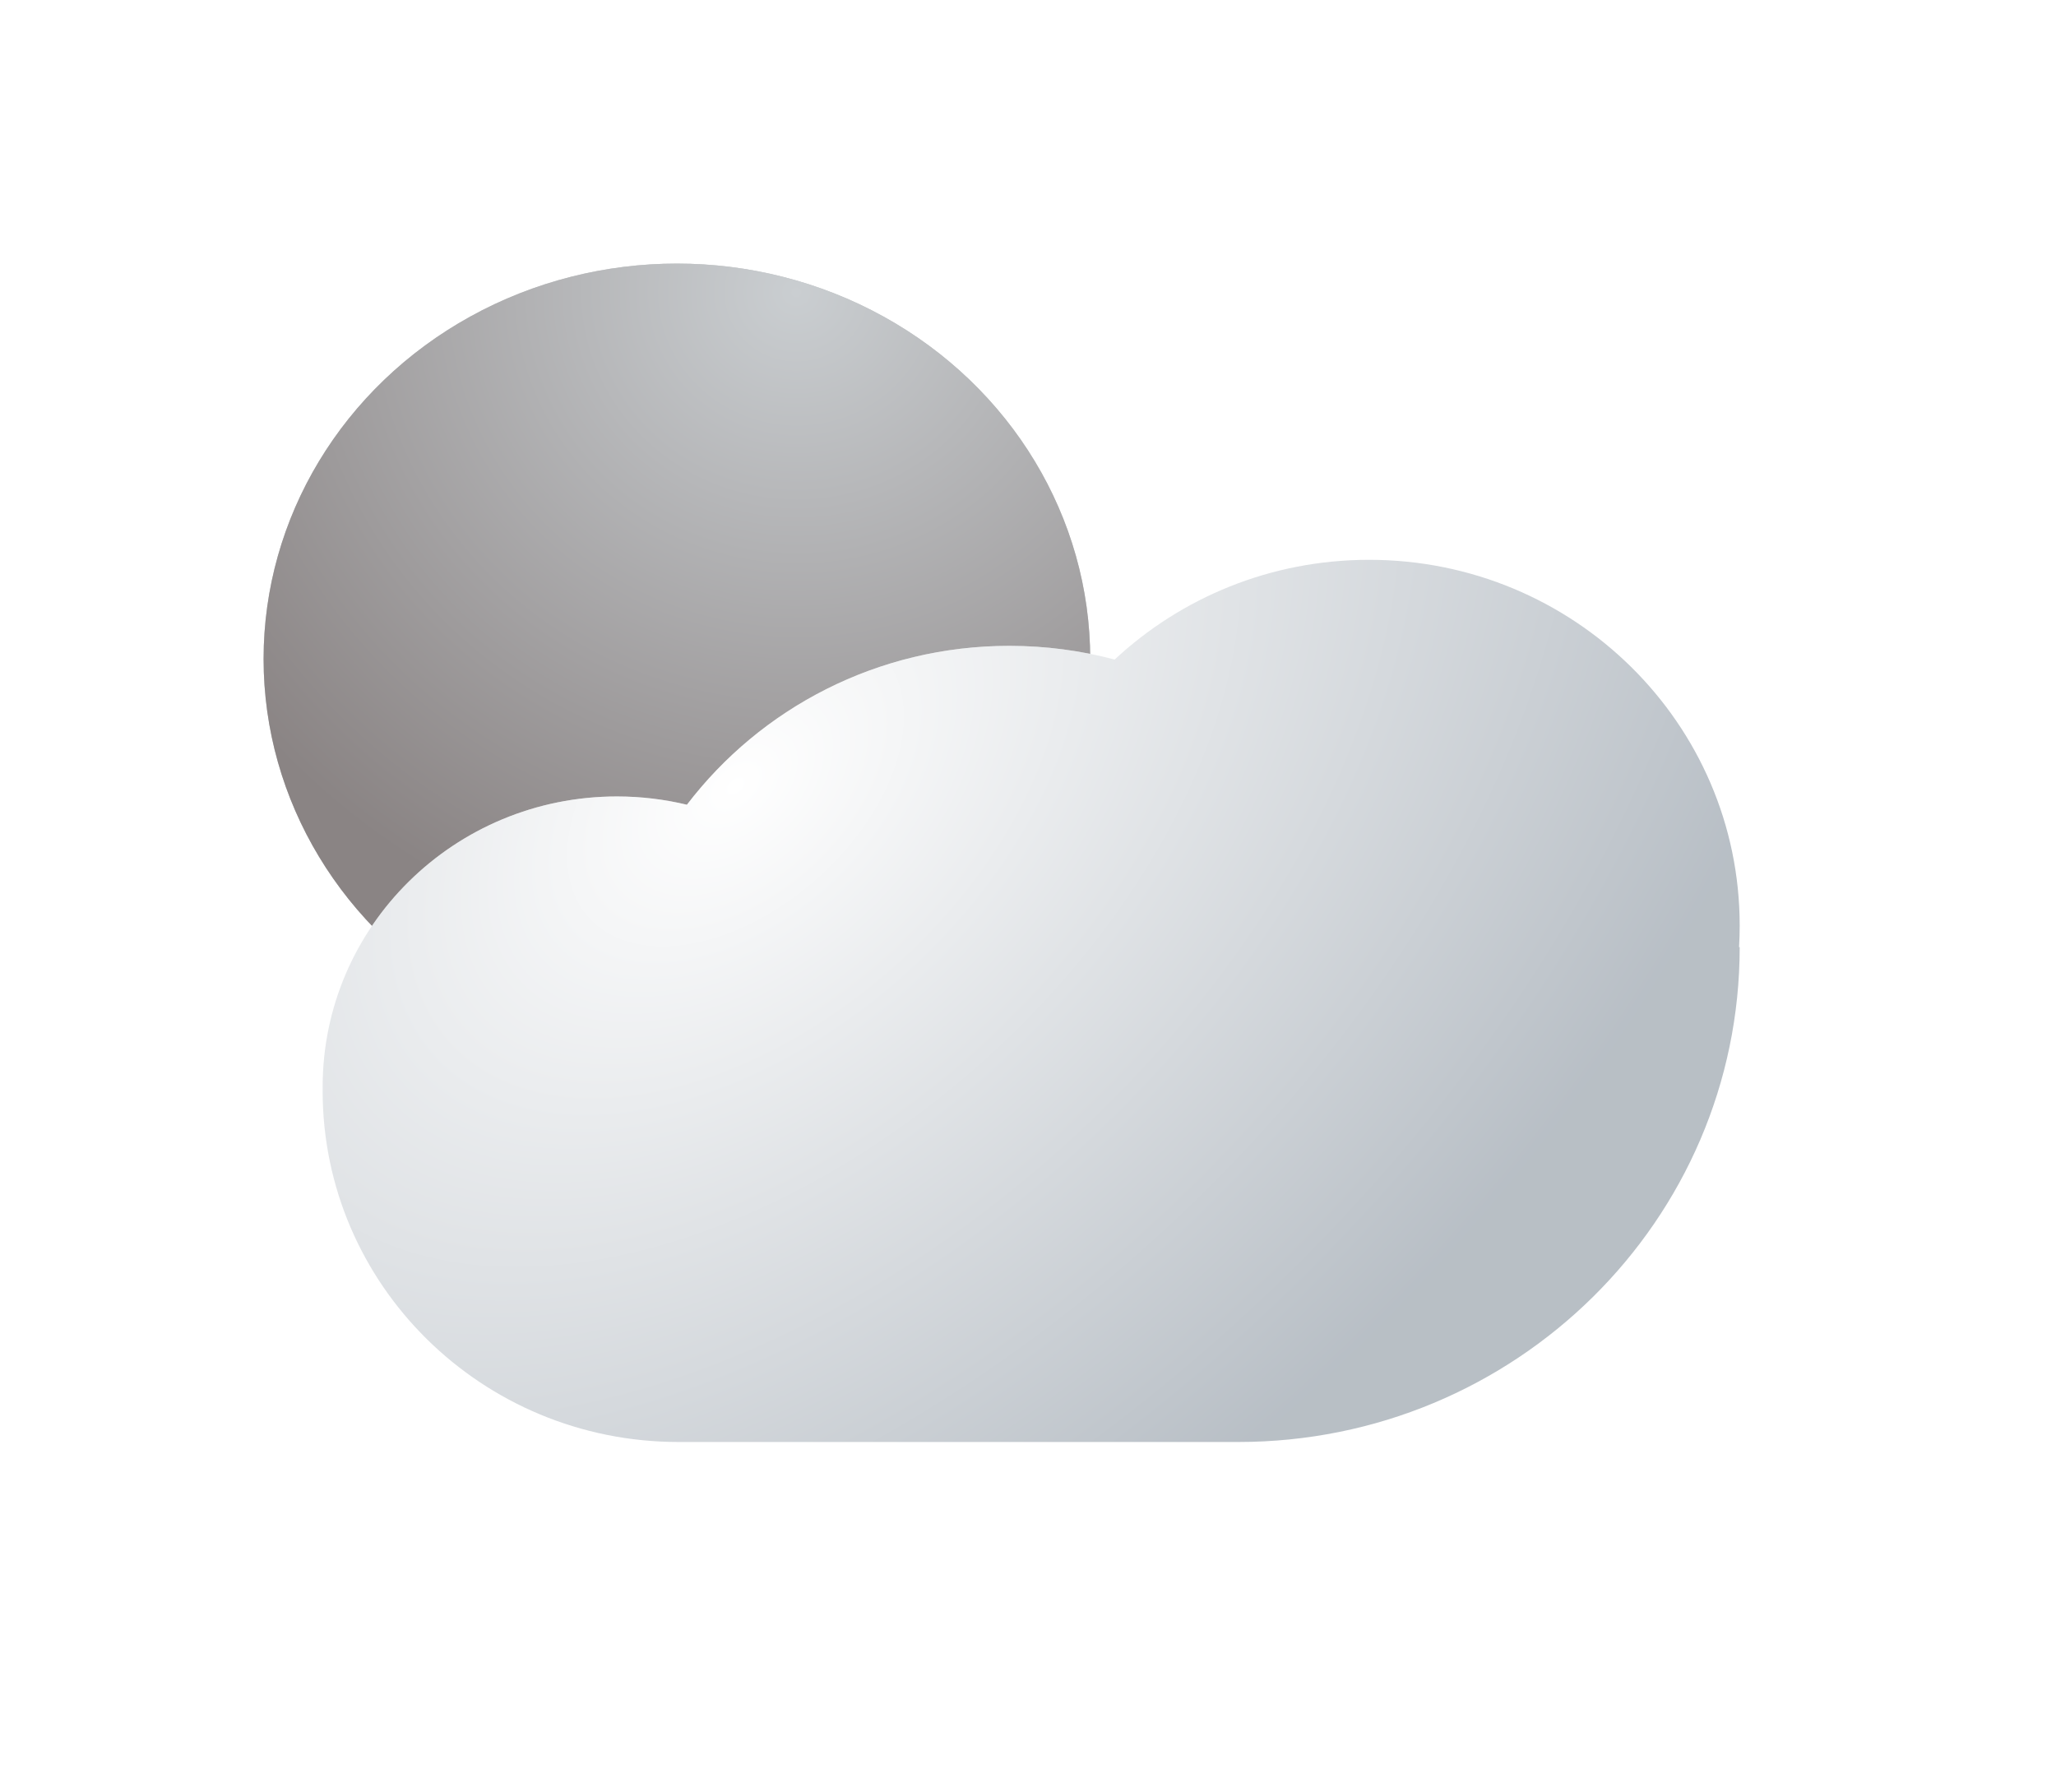 <svg width="39" height="34" viewBox="0 0 39 34" fill="none" xmlns="http://www.w3.org/2000/svg">
<g filter="url(#filter0_di_728_100)">
<ellipse cx="12.84" cy="10.5" rx="7.84" ry="7.5" fill="#C5C7C8"/>
<ellipse cx="12.84" cy="10.5" rx="7.84" ry="7.5" fill="url(#paint0_radial_728_100)"/>
</g>
<path d="M25.455 25.745C25.455 25.68 25.428 25.618 25.38 25.572C25.331 25.526 25.265 25.5 25.197 25.5C25.129 25.5 25.063 25.526 25.015 25.572C24.966 25.618 24.939 25.68 24.939 25.745V25.98L24.77 25.896C24.74 25.881 24.707 25.871 24.674 25.868C24.64 25.865 24.606 25.869 24.573 25.878C24.541 25.888 24.511 25.903 24.485 25.924C24.459 25.944 24.437 25.969 24.421 25.998C24.405 26.026 24.395 26.057 24.392 26.089C24.389 26.121 24.393 26.154 24.403 26.184C24.413 26.215 24.429 26.244 24.451 26.268C24.472 26.293 24.499 26.314 24.529 26.329L24.939 26.534V27C24.757 27.045 24.592 27.136 24.46 27.263L24.035 27.03L24.052 26.59C24.055 26.525 24.03 26.462 23.983 26.414C23.937 26.366 23.872 26.338 23.804 26.336C23.735 26.334 23.669 26.357 23.618 26.401C23.568 26.445 23.538 26.507 23.536 26.572L23.529 26.753L23.314 26.635C23.285 26.618 23.252 26.606 23.218 26.601C23.183 26.596 23.149 26.598 23.115 26.606C23.082 26.614 23.05 26.628 23.023 26.648C22.995 26.668 22.972 26.692 22.955 26.721C22.937 26.749 22.926 26.781 22.922 26.813C22.918 26.846 22.92 26.879 22.93 26.91C22.939 26.942 22.955 26.971 22.977 26.997C22.998 27.022 23.025 27.044 23.056 27.059L23.271 27.177L23.109 27.273C23.052 27.308 23.013 27.363 22.998 27.426C22.984 27.488 22.996 27.554 23.032 27.608C23.068 27.663 23.125 27.701 23.191 27.716C23.256 27.731 23.326 27.721 23.384 27.688L23.777 27.454L24.202 27.687C24.152 27.858 24.152 28.04 24.202 28.211L23.777 28.444L23.384 28.21C23.326 28.177 23.256 28.167 23.191 28.182C23.125 28.197 23.068 28.235 23.032 28.29C22.996 28.344 22.984 28.409 22.998 28.472C23.013 28.535 23.052 28.59 23.109 28.625L23.271 28.721L23.056 28.839C23.026 28.855 23.001 28.876 22.98 28.902C22.959 28.927 22.944 28.956 22.935 28.987C22.927 29.018 22.924 29.051 22.929 29.083C22.933 29.115 22.944 29.145 22.961 29.173C22.978 29.201 23.001 29.226 23.028 29.245C23.055 29.265 23.085 29.279 23.118 29.288C23.151 29.296 23.185 29.298 23.218 29.294C23.252 29.29 23.285 29.279 23.314 29.263L23.529 29.145L23.536 29.326C23.537 29.359 23.545 29.39 23.559 29.419C23.573 29.449 23.594 29.475 23.618 29.497C23.643 29.519 23.672 29.536 23.704 29.547C23.736 29.558 23.77 29.563 23.804 29.562C23.838 29.561 23.871 29.553 23.902 29.54C23.933 29.527 23.96 29.508 23.983 29.484C24.006 29.46 24.024 29.433 24.036 29.402C24.048 29.372 24.053 29.34 24.052 29.308L24.035 28.868L24.46 28.635C24.592 28.762 24.757 28.853 24.939 28.898V29.363L24.529 29.569C24.468 29.6 24.423 29.651 24.403 29.714C24.383 29.776 24.389 29.843 24.421 29.9C24.453 29.958 24.508 30.001 24.573 30.02C24.639 30.039 24.709 30.033 24.77 30.002L24.939 29.918V30.153C24.939 30.218 24.966 30.28 25.015 30.326C25.063 30.372 25.129 30.398 25.197 30.398C25.265 30.398 25.331 30.372 25.38 30.326C25.428 30.28 25.455 30.218 25.455 30.153V29.918L25.624 30.002C25.685 30.033 25.755 30.039 25.821 30.02C25.886 30.001 25.941 29.958 25.973 29.9C26.005 29.843 26.012 29.776 25.991 29.714C25.971 29.651 25.926 29.6 25.866 29.569L25.455 29.363V28.898C25.637 28.853 25.802 28.762 25.934 28.635L26.359 28.868L26.342 29.308C26.341 29.34 26.346 29.372 26.358 29.402C26.37 29.433 26.388 29.46 26.411 29.484C26.434 29.508 26.462 29.527 26.492 29.54C26.523 29.553 26.556 29.561 26.59 29.562C26.624 29.563 26.658 29.558 26.69 29.547C26.722 29.536 26.751 29.519 26.776 29.497C26.801 29.475 26.821 29.449 26.835 29.419C26.849 29.39 26.857 29.359 26.858 29.326L26.865 29.145L27.08 29.263C27.11 29.279 27.142 29.29 27.176 29.294C27.209 29.299 27.244 29.297 27.277 29.289C27.31 29.28 27.34 29.266 27.368 29.246C27.395 29.227 27.417 29.202 27.434 29.174C27.451 29.146 27.462 29.115 27.467 29.083C27.471 29.051 27.469 29.019 27.46 28.988C27.451 28.956 27.436 28.927 27.415 28.902C27.394 28.876 27.368 28.855 27.338 28.839L27.123 28.721L27.285 28.625C27.343 28.59 27.384 28.535 27.399 28.472C27.415 28.409 27.403 28.342 27.366 28.287C27.33 28.232 27.272 28.193 27.205 28.179C27.139 28.164 27.069 28.175 27.011 28.21L26.617 28.444L26.192 28.212C26.243 28.04 26.243 27.858 26.192 27.687L26.617 27.454L27.011 27.688C27.069 27.723 27.139 27.734 27.205 27.719C27.272 27.705 27.33 27.666 27.366 27.611C27.403 27.556 27.415 27.489 27.399 27.426C27.384 27.363 27.343 27.308 27.285 27.273L27.123 27.177L27.338 27.059C27.368 27.043 27.394 27.022 27.415 26.996C27.436 26.971 27.451 26.942 27.46 26.91C27.469 26.879 27.471 26.847 27.467 26.815C27.462 26.782 27.451 26.752 27.434 26.724C27.417 26.696 27.395 26.671 27.368 26.652C27.34 26.632 27.31 26.618 27.277 26.609C27.244 26.601 27.209 26.599 27.176 26.604C27.142 26.608 27.11 26.619 27.08 26.635L26.865 26.752L26.858 26.571C26.857 26.539 26.849 26.508 26.835 26.479C26.821 26.449 26.801 26.423 26.776 26.401C26.751 26.379 26.722 26.362 26.69 26.351C26.658 26.34 26.624 26.335 26.59 26.336C26.556 26.337 26.523 26.345 26.492 26.358C26.462 26.371 26.434 26.39 26.411 26.414C26.388 26.438 26.37 26.465 26.358 26.495C26.346 26.526 26.341 26.558 26.342 26.59L26.359 27.03L25.934 27.262C25.802 27.136 25.637 27.045 25.455 27V26.534L25.866 26.329C25.926 26.298 25.971 26.246 25.991 26.184C26.012 26.122 26.005 26.055 25.973 25.998C25.941 25.94 25.886 25.897 25.821 25.878C25.755 25.859 25.685 25.865 25.624 25.896L25.455 25.98V25.745Z" fill="url(#paint1_linear_728_100)"/>
<path d="M18.735 28.959C18.735 28.894 18.708 28.832 18.66 28.786C18.611 28.74 18.546 28.714 18.477 28.714C18.409 28.714 18.343 28.74 18.294 28.786C18.246 28.832 18.219 28.894 18.219 28.959V29.195L18.05 29.11C18.02 29.095 17.987 29.086 17.954 29.083C17.92 29.08 17.886 29.083 17.853 29.093C17.821 29.102 17.791 29.117 17.765 29.138C17.739 29.158 17.717 29.184 17.701 29.212C17.685 29.241 17.675 29.272 17.672 29.304C17.669 29.336 17.673 29.368 17.683 29.399C17.693 29.429 17.709 29.458 17.731 29.483C17.752 29.508 17.779 29.528 17.809 29.543L18.219 29.749V30.215C18.037 30.259 17.872 30.35 17.74 30.477L17.315 30.244L17.332 29.804C17.335 29.739 17.31 29.676 17.263 29.628C17.217 29.581 17.152 29.553 17.084 29.55C17.015 29.548 16.949 29.571 16.898 29.616C16.848 29.66 16.819 29.721 16.816 29.786L16.809 29.967L16.594 29.849C16.565 29.832 16.532 29.821 16.498 29.816C16.464 29.811 16.429 29.812 16.395 29.82C16.362 29.828 16.33 29.842 16.303 29.862C16.275 29.882 16.252 29.907 16.235 29.935C16.217 29.963 16.206 29.995 16.202 30.027C16.198 30.06 16.2 30.093 16.21 30.125C16.219 30.156 16.235 30.186 16.257 30.211C16.279 30.237 16.305 30.258 16.336 30.273L16.551 30.391L16.389 30.488C16.333 30.523 16.293 30.578 16.279 30.64C16.264 30.703 16.276 30.768 16.312 30.823C16.348 30.877 16.405 30.916 16.471 30.93C16.537 30.945 16.606 30.935 16.664 30.902L17.057 30.668L17.482 30.901C17.432 31.073 17.432 31.254 17.482 31.426L17.057 31.658L16.664 31.424C16.606 31.391 16.537 31.381 16.471 31.396C16.405 31.411 16.348 31.45 16.312 31.504C16.276 31.558 16.264 31.624 16.279 31.686C16.293 31.749 16.333 31.804 16.389 31.839L16.551 31.935L16.336 32.053C16.306 32.069 16.281 32.09 16.26 32.116C16.239 32.142 16.224 32.171 16.215 32.202C16.207 32.233 16.204 32.265 16.209 32.297C16.213 32.329 16.224 32.36 16.241 32.388C16.258 32.416 16.281 32.44 16.308 32.459C16.335 32.479 16.365 32.493 16.398 32.502C16.431 32.51 16.465 32.512 16.499 32.508C16.532 32.504 16.565 32.493 16.594 32.477L16.809 32.36L16.816 32.541C16.817 32.573 16.825 32.605 16.839 32.634C16.854 32.663 16.874 32.689 16.898 32.711C16.923 32.733 16.953 32.75 16.984 32.761C17.016 32.773 17.05 32.778 17.084 32.776C17.118 32.775 17.151 32.768 17.182 32.754C17.213 32.741 17.24 32.722 17.263 32.698C17.286 32.675 17.304 32.647 17.316 32.617C17.328 32.587 17.333 32.555 17.332 32.522L17.315 32.083L17.74 31.849C17.872 31.977 18.037 32.067 18.219 32.112V32.578L17.809 32.783C17.748 32.814 17.703 32.866 17.683 32.928C17.663 32.99 17.669 33.057 17.701 33.114C17.733 33.172 17.788 33.215 17.853 33.234C17.919 33.253 17.99 33.247 18.05 33.217L18.219 33.132V33.367C18.219 33.432 18.246 33.495 18.294 33.541C18.343 33.586 18.409 33.612 18.477 33.612C18.546 33.612 18.611 33.586 18.66 33.541C18.708 33.495 18.735 33.432 18.735 33.367V33.132L18.904 33.217C18.965 33.247 19.035 33.253 19.101 33.234C19.166 33.215 19.221 33.172 19.253 33.114C19.285 33.057 19.292 32.99 19.271 32.928C19.251 32.866 19.206 32.814 19.145 32.783L18.735 32.578V32.112C18.917 32.068 19.082 31.977 19.214 31.85L19.639 32.083L19.622 32.522C19.621 32.555 19.626 32.587 19.638 32.617C19.65 32.647 19.668 32.675 19.691 32.698C19.714 32.722 19.742 32.741 19.772 32.754C19.803 32.768 19.837 32.775 19.87 32.776C19.904 32.778 19.938 32.773 19.97 32.761C20.002 32.75 20.031 32.733 20.056 32.711C20.081 32.689 20.101 32.663 20.115 32.634C20.129 32.605 20.137 32.573 20.138 32.541L20.145 32.36L20.36 32.477C20.39 32.494 20.422 32.504 20.456 32.509C20.489 32.513 20.524 32.511 20.557 32.503C20.59 32.495 20.62 32.48 20.648 32.461C20.675 32.441 20.697 32.416 20.714 32.389C20.731 32.361 20.742 32.33 20.747 32.298C20.751 32.266 20.749 32.233 20.74 32.202C20.731 32.171 20.716 32.142 20.695 32.116C20.674 32.09 20.648 32.069 20.618 32.053L20.404 31.936L20.565 31.839C20.623 31.805 20.664 31.75 20.68 31.686C20.695 31.623 20.683 31.556 20.646 31.502C20.61 31.447 20.552 31.407 20.485 31.393C20.419 31.378 20.349 31.39 20.291 31.424L19.898 31.658L19.472 31.426C19.523 31.254 19.523 31.073 19.472 30.901L19.898 30.668L20.291 30.902C20.349 30.937 20.419 30.948 20.485 30.934C20.552 30.919 20.61 30.88 20.646 30.825C20.683 30.77 20.695 30.704 20.68 30.64C20.664 30.577 20.623 30.522 20.565 30.487L20.403 30.391L20.618 30.273C20.648 30.257 20.674 30.236 20.695 30.21C20.716 30.185 20.731 30.156 20.74 30.125C20.749 30.093 20.751 30.061 20.747 30.029C20.742 29.997 20.731 29.966 20.714 29.938C20.697 29.91 20.675 29.886 20.648 29.866C20.62 29.846 20.59 29.832 20.557 29.824C20.524 29.815 20.489 29.813 20.456 29.818C20.422 29.822 20.39 29.833 20.36 29.849L20.145 29.967L20.138 29.786C20.137 29.754 20.129 29.722 20.115 29.693C20.101 29.663 20.081 29.637 20.056 29.615C20.031 29.593 20.002 29.576 19.97 29.565C19.938 29.554 19.904 29.549 19.87 29.55C19.837 29.551 19.803 29.559 19.772 29.572C19.742 29.586 19.714 29.605 19.691 29.628C19.668 29.652 19.65 29.68 19.638 29.71C19.626 29.74 19.621 29.772 19.622 29.804L19.639 30.244L19.214 30.477C19.082 30.35 18.917 30.259 18.735 30.215V29.749L19.145 29.543C19.206 29.513 19.251 29.461 19.271 29.399C19.292 29.337 19.285 29.27 19.253 29.212C19.221 29.155 19.166 29.112 19.101 29.093C19.035 29.073 18.965 29.08 18.904 29.11L18.735 29.195V28.959Z" fill="url(#paint2_linear_728_100)"/>
<path d="M13.135 25.745C13.135 25.68 13.108 25.618 13.06 25.572C13.011 25.526 12.945 25.5 12.877 25.5C12.809 25.5 12.743 25.526 12.694 25.572C12.646 25.618 12.619 25.68 12.619 25.745V25.98L12.45 25.896C12.42 25.881 12.387 25.871 12.354 25.868C12.32 25.865 12.286 25.869 12.253 25.878C12.221 25.888 12.191 25.903 12.165 25.924C12.139 25.944 12.117 25.969 12.101 25.998C12.085 26.026 12.075 26.057 12.072 26.089C12.069 26.121 12.073 26.154 12.083 26.184C12.093 26.215 12.109 26.244 12.13 26.268C12.152 26.293 12.179 26.314 12.209 26.329L12.619 26.534V27C12.437 27.045 12.272 27.136 12.14 27.263L11.715 27.03L11.732 26.59C11.735 26.525 11.71 26.462 11.663 26.414C11.617 26.366 11.552 26.338 11.484 26.336C11.415 26.334 11.348 26.357 11.298 26.401C11.248 26.445 11.219 26.507 11.216 26.572L11.209 26.753L10.994 26.635C10.965 26.618 10.932 26.606 10.898 26.601C10.864 26.596 10.829 26.598 10.795 26.606C10.762 26.614 10.73 26.628 10.703 26.648C10.675 26.668 10.652 26.692 10.635 26.721C10.617 26.749 10.606 26.781 10.602 26.813C10.598 26.846 10.6 26.879 10.61 26.91C10.619 26.942 10.635 26.971 10.657 26.997C10.678 27.022 10.705 27.044 10.736 27.059L10.951 27.177L10.789 27.273C10.732 27.308 10.693 27.363 10.678 27.426C10.664 27.488 10.676 27.554 10.712 27.608C10.748 27.663 10.805 27.701 10.871 27.716C10.937 27.731 11.006 27.721 11.064 27.688L11.457 27.454L11.882 27.687C11.832 27.858 11.832 28.04 11.882 28.211L11.457 28.444L11.064 28.21C11.006 28.177 10.937 28.167 10.871 28.182C10.805 28.197 10.748 28.235 10.712 28.29C10.676 28.344 10.664 28.409 10.678 28.472C10.693 28.535 10.732 28.59 10.789 28.625L10.951 28.721L10.736 28.839C10.706 28.855 10.681 28.876 10.66 28.902C10.639 28.927 10.624 28.956 10.615 28.987C10.607 29.018 10.604 29.051 10.609 29.083C10.613 29.115 10.624 29.145 10.641 29.173C10.658 29.201 10.681 29.226 10.708 29.245C10.735 29.265 10.765 29.279 10.798 29.288C10.831 29.296 10.865 29.298 10.899 29.294C10.932 29.29 10.965 29.279 10.994 29.263L11.209 29.145L11.216 29.326C11.217 29.359 11.225 29.39 11.239 29.419C11.254 29.449 11.274 29.475 11.298 29.497C11.323 29.519 11.352 29.536 11.384 29.547C11.416 29.558 11.45 29.563 11.484 29.562C11.518 29.561 11.551 29.553 11.582 29.54C11.613 29.527 11.64 29.508 11.663 29.484C11.686 29.46 11.704 29.433 11.716 29.402C11.728 29.372 11.733 29.34 11.732 29.308L11.715 28.868L12.14 28.635C12.272 28.762 12.437 28.853 12.619 28.898V29.363L12.209 29.569C12.148 29.6 12.103 29.651 12.083 29.714C12.062 29.776 12.069 29.843 12.101 29.9C12.133 29.958 12.188 30.001 12.253 30.02C12.319 30.039 12.389 30.033 12.45 30.002L12.619 29.918V30.153C12.619 30.218 12.646 30.28 12.694 30.326C12.743 30.372 12.809 30.398 12.877 30.398C12.945 30.398 13.011 30.372 13.06 30.326C13.108 30.28 13.135 30.218 13.135 30.153V29.918L13.304 30.002C13.365 30.033 13.435 30.039 13.501 30.02C13.566 30.001 13.621 29.958 13.653 29.9C13.685 29.843 13.692 29.776 13.671 29.714C13.651 29.651 13.606 29.6 13.546 29.569L13.135 29.363V28.898C13.317 28.853 13.482 28.762 13.614 28.635L14.039 28.868L14.022 29.308C14.021 29.34 14.026 29.372 14.038 29.402C14.05 29.433 14.068 29.46 14.091 29.484C14.114 29.508 14.142 29.527 14.172 29.54C14.203 29.553 14.236 29.561 14.27 29.562C14.304 29.563 14.338 29.558 14.37 29.547C14.402 29.536 14.431 29.519 14.456 29.497C14.481 29.475 14.501 29.449 14.515 29.419C14.529 29.39 14.537 29.359 14.538 29.326L14.545 29.145L14.76 29.263C14.79 29.279 14.822 29.29 14.856 29.294C14.889 29.299 14.924 29.297 14.957 29.289C14.99 29.28 15.021 29.266 15.047 29.246C15.075 29.227 15.097 29.202 15.114 29.174C15.131 29.146 15.142 29.115 15.147 29.083C15.151 29.051 15.149 29.019 15.14 28.988C15.131 28.956 15.116 28.927 15.095 28.902C15.074 28.876 15.048 28.855 15.018 28.839L14.803 28.721L14.965 28.625C15.023 28.59 15.064 28.535 15.079 28.472C15.095 28.409 15.083 28.342 15.046 28.287C15.01 28.232 14.952 28.193 14.885 28.179C14.819 28.164 14.748 28.175 14.691 28.21L14.297 28.444L13.872 28.212C13.923 28.04 13.923 27.858 13.872 27.687L14.297 27.454L14.691 27.688C14.748 27.723 14.819 27.734 14.885 27.719C14.952 27.705 15.01 27.666 15.046 27.611C15.083 27.556 15.095 27.489 15.079 27.426C15.064 27.363 15.023 27.308 14.965 27.273L14.803 27.177L15.018 27.059C15.048 27.043 15.074 27.022 15.095 26.996C15.116 26.971 15.131 26.942 15.14 26.91C15.149 26.879 15.151 26.847 15.147 26.815C15.142 26.782 15.131 26.752 15.114 26.724C15.097 26.696 15.075 26.671 15.047 26.652C15.021 26.632 14.99 26.618 14.957 26.609C14.924 26.601 14.889 26.599 14.856 26.604C14.822 26.608 14.79 26.619 14.76 26.635L14.545 26.752L14.538 26.571C14.537 26.539 14.529 26.508 14.515 26.479C14.501 26.449 14.481 26.423 14.456 26.401C14.431 26.379 14.402 26.362 14.37 26.351C14.338 26.34 14.304 26.335 14.27 26.336C14.236 26.337 14.203 26.345 14.172 26.358C14.142 26.371 14.114 26.39 14.091 26.414C14.068 26.438 14.05 26.465 14.038 26.495C14.026 26.526 14.021 26.558 14.022 26.59L14.039 27.03L13.614 27.262C13.482 27.136 13.317 27.045 13.135 27V26.534L13.546 26.329C13.606 26.298 13.651 26.246 13.671 26.184C13.692 26.122 13.685 26.055 13.653 25.998C13.621 25.94 13.566 25.897 13.501 25.878C13.435 25.859 13.365 25.865 13.304 25.896L13.135 25.98V25.745Z" fill="url(#paint3_linear_728_100)"/>
<g filter="url(#filter1_di_728_100)">
<path d="M32.988 14.633C32.996 14.498 33 14.361 33 14.225C33 10.392 29.852 7.286 25.97 7.286C24.102 7.286 22.403 8.005 21.144 9.178C20.507 9.009 19.838 8.918 19.146 8.918C16.646 8.918 14.427 10.102 13.03 11.932C12.605 11.83 12.16 11.775 11.703 11.775C8.619 11.775 6.12 14.242 6.12 17.286C6.12 17.3 6.12 17.314 6.12 17.328C6.12 17.338 6.12 17.348 6.12 17.358C6.12 21.038 9.142 24.02 12.87 24.02H23.489C28.742 24.02 33 19.817 33 14.633H32.988Z" fill="white"/>
<path d="M32.988 14.633C32.996 14.498 33 14.361 33 14.225C33 10.392 29.852 7.286 25.97 7.286C24.102 7.286 22.403 8.005 21.144 9.178C20.507 9.009 19.838 8.918 19.146 8.918C16.646 8.918 14.427 10.102 13.03 11.932C12.605 11.83 12.16 11.775 11.703 11.775C8.619 11.775 6.12 14.242 6.12 17.286C6.12 17.3 6.12 17.314 6.12 17.328C6.12 17.338 6.12 17.348 6.12 17.358C6.12 21.038 9.142 24.02 12.87 24.02H23.489C28.742 24.02 33 19.817 33 14.633H32.988Z" fill="url(#paint4_radial_728_100)" fill-opacity="0.4"/>
</g>
<defs>
<filter id="filter0_di_728_100" x="2.33" y="0.33" width="21.02" height="20.34" filterUnits="userSpaceOnUse" color-interpolation-filters="sRGB">
<feFlood flood-opacity="0" result="BackgroundImageFix"/>
<feColorMatrix in="SourceAlpha" type="matrix" values="0 0 0 0 0 0 0 0 0 0 0 0 0 0 0 0 0 0 127 0" result="hardAlpha"/>
<feMorphology radius="1" operator="dilate" in="SourceAlpha" result="effect1_dropShadow_728_100"/>
<feOffset/>
<feGaussianBlur stdDeviation="0.835"/>
<feComposite in2="hardAlpha" operator="out"/>
<feColorMatrix type="matrix" values="0 0 0 0 1 0 0 0 0 1 0 0 0 0 1 0 0 0 0.08 0"/>
<feBlend mode="normal" in2="BackgroundImageFix" result="effect1_dropShadow_728_100"/>
<feBlend mode="normal" in="SourceGraphic" in2="effect1_dropShadow_728_100" result="shape"/>
<feColorMatrix in="SourceAlpha" type="matrix" values="0 0 0 0 0 0 0 0 0 0 0 0 0 0 0 0 0 0 127 0" result="hardAlpha"/>
<feOffset dy="2"/>
<feGaussianBlur stdDeviation="1.5"/>
<feComposite in2="hardAlpha" operator="arithmetic" k2="-1" k3="1"/>
<feColorMatrix type="matrix" values="0 0 0 0 0 0 0 0 0 0 0 0 0 0 0 0 0 0 0.25 0"/>
<feBlend mode="normal" in2="shape" result="effect2_innerShadow_728_100"/>
</filter>
<filter id="filter1_di_728_100" x="0.787" y="5.286" width="37.547" height="27.401" filterUnits="userSpaceOnUse" color-interpolation-filters="sRGB">
<feFlood flood-opacity="0" result="BackgroundImageFix"/>
<feColorMatrix in="SourceAlpha" type="matrix" values="0 0 0 0 0 0 0 0 0 0 0 0 0 0 0 0 0 0 127 0" result="hardAlpha"/>
<feOffset dy="3.333"/>
<feGaussianBlur stdDeviation="2.667"/>
<feComposite in2="hardAlpha" operator="out"/>
<feColorMatrix type="matrix" values="0 0 0 0 0.302 0 0 0 0 0.369 0 0 0 0 0.435 0 0 0 0.08 0"/>
<feBlend mode="normal" in2="BackgroundImageFix" result="effect1_dropShadow_728_100"/>
<feBlend mode="normal" in="SourceGraphic" in2="effect1_dropShadow_728_100" result="shape"/>
<feColorMatrix in="SourceAlpha" type="matrix" values="0 0 0 0 0 0 0 0 0 0 0 0 0 0 0 0 0 0 127 0" result="hardAlpha"/>
<feOffset/>
<feGaussianBlur stdDeviation="4"/>
<feComposite in2="hardAlpha" operator="arithmetic" k2="-1" k3="1"/>
<feColorMatrix type="matrix" values="0 0 0 0 0 0 0 0 0 0 0 0 0 0 0 0 0 0 0.05 0"/>
<feBlend mode="normal" in2="shape" result="effect2_innerShadow_728_100"/>
</filter>
<radialGradient id="paint0_radial_728_100" cx="0" cy="0" r="1" gradientUnits="userSpaceOnUse" gradientTransform="translate(15.08 3.536) rotate(94.978) scale(12.906 13.482)">
<stop stop-color="#CACED1"/>
<stop offset="1" stop-color="#8A8484"/>
</radialGradient>
<linearGradient id="paint1_linear_728_100" x1="26.642" y1="26.316" x2="23.578" y2="29.213" gradientUnits="userSpaceOnUse">
<stop stop-color="white" stop-opacity="0.6"/>
<stop offset="1" stop-color="white"/>
</linearGradient>
<linearGradient id="paint2_linear_728_100" x1="19.922" y1="29.531" x2="16.858" y2="32.428" gradientUnits="userSpaceOnUse">
<stop stop-color="white" stop-opacity="0.6"/>
<stop offset="1" stop-color="white"/>
</linearGradient>
<linearGradient id="paint3_linear_728_100" x1="14.322" y1="26.316" x2="11.258" y2="29.213" gradientUnits="userSpaceOnUse">
<stop stop-color="white" stop-opacity="0.6"/>
<stop offset="1" stop-color="white"/>
</linearGradient>
<radialGradient id="paint4_radial_728_100" cx="0" cy="0" r="1" gradientUnits="userSpaceOnUse" gradientTransform="translate(13.96 11.571) rotate(47.925) scale(15.878 24.953)">
<stop stop-color="white"/>
<stop offset="1" stop-color="#4D5E6F"/>
</radialGradient>
</defs>
</svg>
